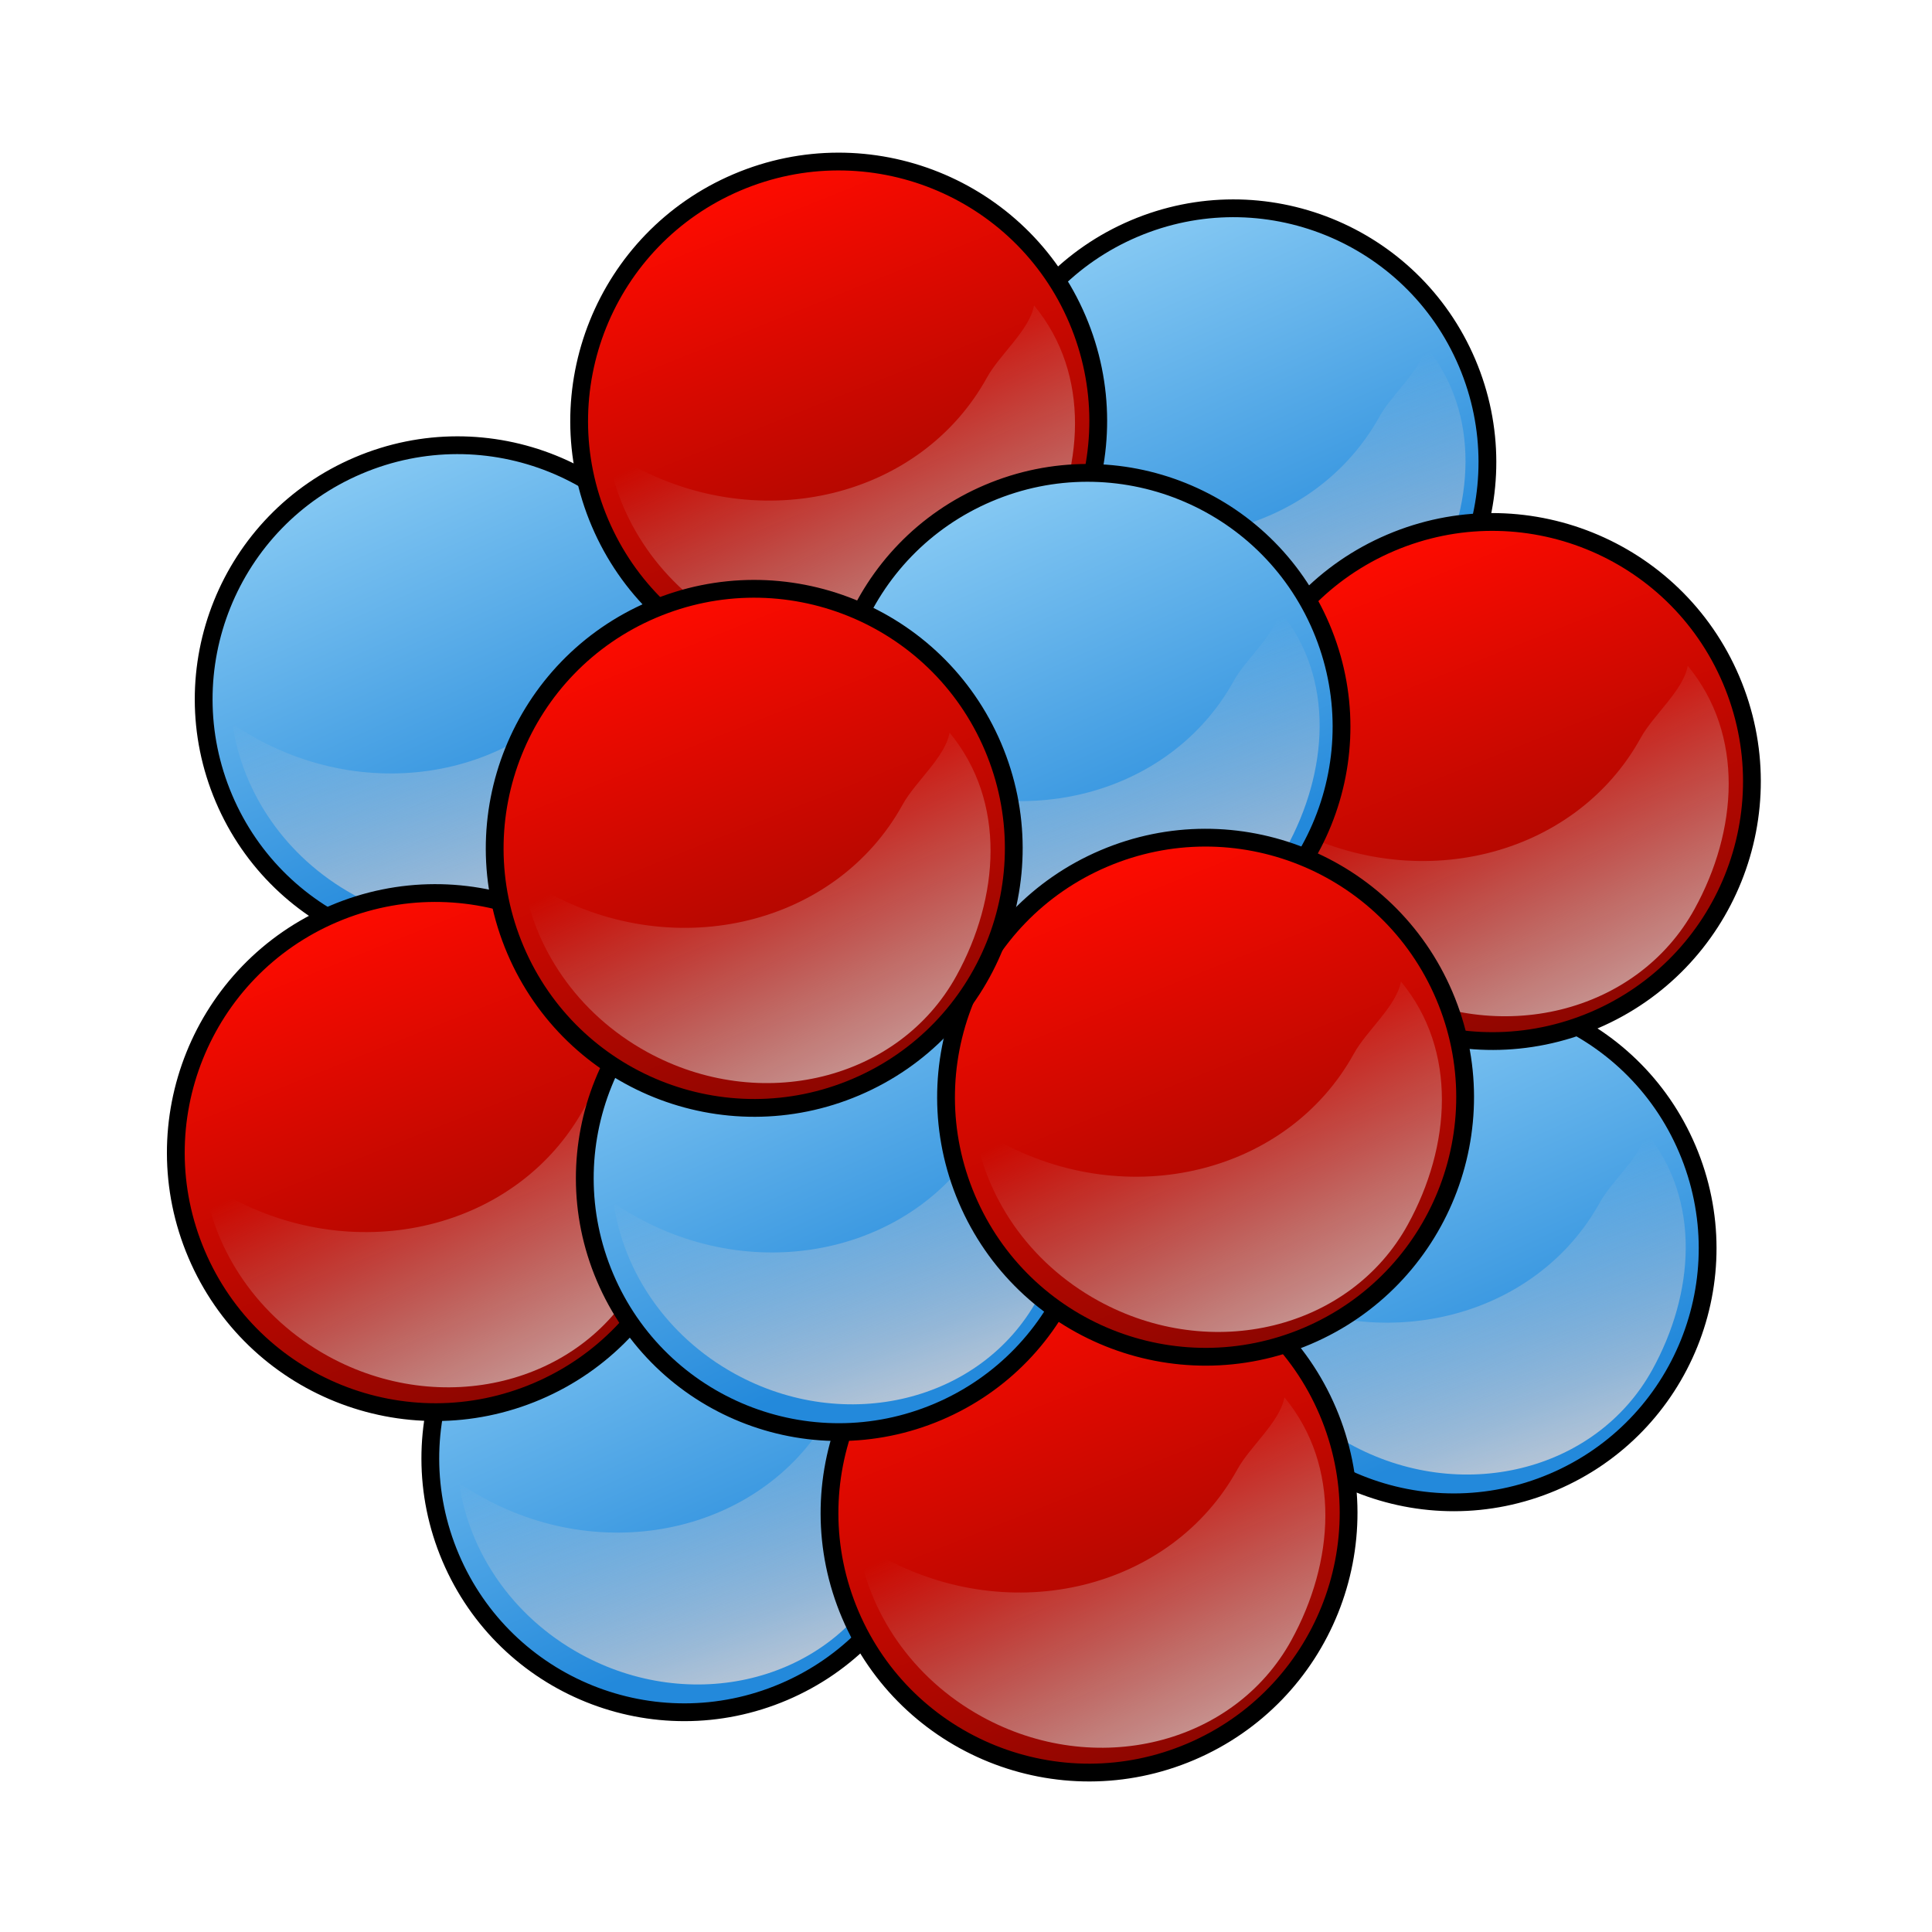 <svg:svg xmlns:dc="http://purl.org/dc/elements/1.1/" xmlns:ns1="http://sodipodi.sourceforge.net/DTD/sodipodi-0.dtd" xmlns:ns2="http://www.inkscape.org/namespaces/inkscape" xmlns:ns3="http://www.w3.org/1999/xlink" xmlns:ns5="http://creativecommons.org/ns#" xmlns:rdf="http://www.w3.org/1999/02/22-rdf-syntax-ns#" xmlns:svg="http://www.w3.org/2000/svg" height="255.889" id="svg1366" version="1.0" viewBox="9.271 6.535 255.889 255.889" width="255.889" ns1:docname="atom2.svg" ns1:modified="true" ns1:version="0.32" ns2:output_extension="org.inkscape.output.svg.inkscape" ns2:version="0.48.0 r9654">
  <svg:title id="title4015">Atom v2</svg:title>
  <svg:defs id="defs1368">
    <svg:linearGradient id="linearGradient2403" ns2:collect="always">
      <svg:stop id="stop2405" offset="0" style="stop-color:#1e0c08;stop-opacity:1;" />
      <svg:stop id="stop2407" offset="1" style="stop-color:#1e0c08;stop-opacity:0;" />
    </svg:linearGradient>
    <svg:linearGradient id="linearGradient2285" ns2:collect="always">
      <svg:stop id="stop2287" offset="0" style="stop-color:#e2d7d5;stop-opacity:1;" />
      <svg:stop id="stop2289" offset="1" style="stop-color:#e2d7d5;stop-opacity:0;" />
    </svg:linearGradient>
    <svg:linearGradient id="linearGradient410">
      <svg:stop id="stop411" offset="0" style="stop-color:#ff0b00;stop-opacity:1;" />
      <svg:stop id="stop412" offset="1" style="stop-color:#810500;stop-opacity:1;" />
    </svg:linearGradient>
    <svg:linearGradient id="linearGradient378">
      <svg:stop id="stop379" offset="0" style="stop-color:#ffffff;stop-opacity:1;" />
      <svg:stop id="stop380" offset="1" style="stop-color:#ffffff;stop-opacity:0;" />
    </svg:linearGradient>
    <svg:linearGradient id="linearGradient366">
      <svg:stop id="stop367" offset="0" style="stop-color:#d9d9b4;stop-opacity:1;" />
      <svg:stop id="stop368" offset="1" style="stop-color:#a3a36b;stop-opacity:1;" />
    </svg:linearGradient>
    <svg:linearGradient id="linearGradient362">
      <svg:stop id="stop363" offset="0" style="stop-color:#b6e8ff;stop-opacity:1;" />
      <svg:stop id="stop364" offset="1" style="stop-color:#2389db;stop-opacity:1;" />
    </svg:linearGradient>
    <svg:linearGradient gradientTransform="matrix(5.945,0,0,4.299,-1448.315,-4215.696)" gradientUnits="userSpaceOnUse" id="linearGradient1491" spreadMethod="reflect" x1="205.993" x2="211.853" y1="1137.605" y2="1082.942" ns2:collect="always" ns3:href="#linearGradient362" />
    <svg:linearGradient gradientTransform="matrix(7.657,0,0,3.337,-1448.315,-4215.696)" gradientUnits="userSpaceOnUse" id="linearGradient1493" x1="131.919" x2="189.136" y1="1448.467" y2="1448.467" ns2:collect="always" ns3:href="#linearGradient366" />
    <svg:linearGradient gradientTransform="matrix(8.164,0,0,3.13,-1448.315,-4923.433)" gradientUnits="userSpaceOnUse" id="linearGradient1495" x1="143.156" x2="164.792" y1="1700.754" y2="1776.309" ns2:collect="always" ns3:href="#linearGradient378" />
    <svg:linearGradient gradientTransform="matrix(6.886,0,0,3.711,-1448.315,-4923.433)" gradientUnits="userSpaceOnUse" id="linearGradient1497" x1="191.071" x2="191.071" y1="1478.189" y2="1444.941" ns2:collect="always" ns3:href="#linearGradient410" />
    <svg:linearGradient gradientTransform="matrix(7.657,0,0,3.337,-1448.315,-4923.433)" gradientUnits="userSpaceOnUse" id="linearGradient1499" x1="140.257" x2="157.334" y1="1696.161" y2="1634.547" ns2:collect="always" ns3:href="#linearGradient366" />
    <svg:linearGradient gradientTransform="matrix(7.657,0,0,3.337,-1448.315,-4923.433)" gradientUnits="userSpaceOnUse" id="linearGradient1501" spreadMethod="pad" x1="175.508" x2="167.519" y1="1674.547" y2="1666.985" ns2:collect="always" ns3:href="#linearGradient378" />
    <svg:linearGradient gradientTransform="matrix(7.657,0,0,3.337,-1448.315,-4923.433)" gradientUnits="userSpaceOnUse" id="linearGradient1503" spreadMethod="pad" x1="140.183" x2="147.687" y1="1674.473" y2="1669.343" ns2:collect="always" ns3:href="#linearGradient378" />
    <svg:linearGradient gradientTransform="matrix(4.587,0,0,5.572,-1448.315,-4923.433)" gradientUnits="userSpaceOnUse" id="linearGradient1505" x1="222.242" x2="227.172" y1="1010.13" y2="985.212" ns2:collect="always" ns3:href="#linearGradient410" />
    <svg:linearGradient gradientTransform="matrix(4.879,0,0,5.238,-1448.315,-4923.433)" gradientUnits="userSpaceOnUse" id="linearGradient1507" x1="211.964" x2="212.007" y1="1048.091" y2="1068.409" ns2:collect="always" ns3:href="#linearGradient378" />
    <svg:linearGradient gradientTransform="matrix(6.886,0,0,3.711,-1448.315,-4923.433)" gradientUnits="userSpaceOnUse" id="linearGradient1509" x1="196.648" x2="182.967" y1="1437.268" y2="1493.874" ns2:collect="always" ns3:href="#linearGradient378" />
    <svg:linearGradient gradientUnits="userSpaceOnUse" id="linearGradient2549" x1="135.36" x2="247.454" y1="926.093" y2="926.674" ns2:collect="always" ns3:href="#linearGradient410" />
    <svg:linearGradient gradientUnits="userSpaceOnUse" id="linearGradient2555" x1="78.034" x2="253.507" y1="924.719" y2="920.965" ns2:collect="always" ns3:href="#linearGradient362" />
    <svg:linearGradient gradientTransform="matrix(1.078,0,0,1.056,132.096,-538.077)" gradientUnits="userSpaceOnUse" id="linearGradient2560" x1="262.631" x2="197.981" y1="844.773" y2="934.982" ns2:collect="always" ns3:href="#linearGradient2285" />
    <svg:radialGradient cx="-109.286" cy="916.648" fx="-109.286" fy="916.648" gradientTransform="matrix(1,0,0,0.835,0,150.841)" gradientUnits="userSpaceOnUse" id="radialGradient2564" r="56.429" ns2:collect="always" ns3:href="#linearGradient2403" />
    <svg:linearGradient gradientTransform="matrix(0.612,0,0,0.599,366.546,-237.082)" gradientUnits="userSpaceOnUse" id="linearGradient2572" x1="262.631" x2="196.656" y1="864.474" y2="932.276" ns2:collect="always" ns3:href="#linearGradient2285" />
    <svg:radialGradient cx="-109.286" cy="916.648" fx="-109.286" fy="916.648" gradientTransform="matrix(1,0,0,0.835,0,150.841)" gradientUnits="userSpaceOnUse" id="radialGradient2576" r="56.429" ns2:collect="always" ns3:href="#linearGradient2403" />
    <svg:linearGradient gradientTransform="matrix(1.078,0,0,1.056,132.096,-538.077)" gradientUnits="userSpaceOnUse" id="linearGradient2584" x1="262.631" x2="197.981" y1="844.773" y2="934.982" ns2:collect="always" ns3:href="#linearGradient2285" />
    <svg:linearGradient gradientUnits="userSpaceOnUse" id="linearGradient2588" x1="135.36" x2="287.808" y1="926.093" y2="929.546" ns2:collect="always" ns3:href="#linearGradient410" />
    <svg:linearGradient gradientUnits="userSpaceOnUse" id="linearGradient3819" x1="78.034" x2="253.507" y1="924.719" y2="920.965" ns2:collect="always" ns3:href="#linearGradient362" />
    <svg:linearGradient gradientTransform="matrix(0.612,0,0,0.599,366.546,-237.082)" gradientUnits="userSpaceOnUse" id="linearGradient3821" x1="262.631" x2="196.656" y1="864.474" y2="932.276" ns2:collect="always" ns3:href="#linearGradient2285" />
    <svg:linearGradient gradientUnits="userSpaceOnUse" id="linearGradient3823" x1="135.36" x2="287.808" y1="926.093" y2="929.546" ns2:collect="always" ns3:href="#linearGradient410" />
    <svg:linearGradient gradientTransform="matrix(1.078,0,0,1.056,132.096,-538.077)" gradientUnits="userSpaceOnUse" id="linearGradient3825" x1="262.631" x2="197.981" y1="844.773" y2="934.982" ns2:collect="always" ns3:href="#linearGradient2285" />
    <svg:linearGradient gradientUnits="userSpaceOnUse" id="linearGradient3833" x1="78.034" x2="253.507" y1="924.719" y2="920.965" ns2:collect="always" ns3:href="#linearGradient362" />
    <svg:linearGradient gradientTransform="matrix(0.612,0,0,0.599,366.546,-237.082)" gradientUnits="userSpaceOnUse" id="linearGradient3835" x1="262.631" x2="196.656" y1="864.474" y2="932.276" ns2:collect="always" ns3:href="#linearGradient2285" />
    <svg:linearGradient gradientUnits="userSpaceOnUse" id="linearGradient3843" x1="135.36" x2="287.808" y1="926.093" y2="929.546" ns2:collect="always" ns3:href="#linearGradient410" />
    <svg:linearGradient gradientTransform="matrix(1.078,0,0,1.056,132.096,-538.077)" gradientUnits="userSpaceOnUse" id="linearGradient3845" x1="262.631" x2="197.981" y1="844.773" y2="934.982" ns2:collect="always" ns3:href="#linearGradient2285" />
    <svg:linearGradient gradientUnits="userSpaceOnUse" id="linearGradient3853" x1="135.36" x2="287.808" y1="926.093" y2="929.546" ns2:collect="always" ns3:href="#linearGradient410" />
    <svg:linearGradient gradientTransform="matrix(1.078,0,0,1.056,132.096,-538.077)" gradientUnits="userSpaceOnUse" id="linearGradient3855" x1="262.631" x2="197.981" y1="844.773" y2="934.982" ns2:collect="always" ns3:href="#linearGradient2285" />
    <svg:linearGradient gradientUnits="userSpaceOnUse" id="linearGradient3863" x1="135.36" x2="287.808" y1="926.093" y2="929.546" ns2:collect="always" ns3:href="#linearGradient410" />
    <svg:linearGradient gradientTransform="matrix(1.078,0,0,1.056,132.096,-538.077)" gradientUnits="userSpaceOnUse" id="linearGradient3865" x1="262.631" x2="197.981" y1="844.773" y2="934.982" ns2:collect="always" ns3:href="#linearGradient2285" />
    <svg:linearGradient gradientUnits="userSpaceOnUse" id="linearGradient3873" x1="78.034" x2="253.507" y1="924.719" y2="920.965" ns2:collect="always" ns3:href="#linearGradient362" />
    <svg:linearGradient gradientTransform="matrix(0.612,0,0,0.599,366.546,-237.082)" gradientUnits="userSpaceOnUse" id="linearGradient3875" x1="262.631" x2="196.656" y1="864.474" y2="932.276" ns2:collect="always" ns3:href="#linearGradient2285" />
    <svg:linearGradient gradientUnits="userSpaceOnUse" id="linearGradient3885" x1="78.034" x2="253.507" y1="924.719" y2="920.965" ns2:collect="always" ns3:href="#linearGradient362" />
    <svg:linearGradient gradientTransform="matrix(0.612,0,0,0.599,366.546,-237.082)" gradientUnits="userSpaceOnUse" id="linearGradient3887" x1="262.631" x2="196.656" y1="864.474" y2="932.276" ns2:collect="always" ns3:href="#linearGradient2285" />
    <svg:linearGradient gradientUnits="userSpaceOnUse" id="linearGradient3895" x1="78.034" x2="253.507" y1="924.719" y2="920.965" ns2:collect="always" ns3:href="#linearGradient362" />
    <svg:linearGradient gradientTransform="matrix(0.612,0,0,0.599,366.546,-237.082)" gradientUnits="userSpaceOnUse" id="linearGradient3897" x1="262.631" x2="196.656" y1="864.474" y2="932.276" ns2:collect="always" ns3:href="#linearGradient2285" />
    <svg:linearGradient gradientUnits="userSpaceOnUse" id="linearGradient3905" x1="78.034" x2="253.507" y1="924.719" y2="920.965" ns2:collect="always" ns3:href="#linearGradient362" />
    <svg:linearGradient gradientTransform="matrix(0.612,0,0,0.599,366.546,-237.082)" gradientUnits="userSpaceOnUse" id="linearGradient3907" x1="262.631" x2="196.656" y1="864.474" y2="932.276" ns2:collect="always" ns3:href="#linearGradient2285" />
    <svg:linearGradient gradientUnits="userSpaceOnUse" id="linearGradient3921" x1="135.36" x2="287.808" y1="926.093" y2="929.546" ns2:collect="always" ns3:href="#linearGradient410" />
    <svg:linearGradient gradientTransform="matrix(1.078,0,0,1.056,132.096,-538.077)" gradientUnits="userSpaceOnUse" id="linearGradient3923" x1="262.631" x2="197.981" y1="844.773" y2="934.982" ns2:collect="always" ns3:href="#linearGradient2285" />
    <svg:linearGradient gradientUnits="userSpaceOnUse" id="linearGradient3925" x1="135.36" x2="287.808" y1="926.093" y2="929.546" ns2:collect="always" ns3:href="#linearGradient410" />
    <svg:linearGradient gradientTransform="matrix(1.078,0,0,1.056,132.096,-538.077)" gradientUnits="userSpaceOnUse" id="linearGradient3927" x1="262.631" x2="197.981" y1="844.773" y2="934.982" ns2:collect="always" ns3:href="#linearGradient2285" />
    <svg:linearGradient gradientUnits="userSpaceOnUse" id="linearGradient3967" x1="78.034" x2="253.507" y1="924.719" y2="920.965" ns2:collect="always" ns3:href="#linearGradient362" />
    <svg:linearGradient gradientTransform="matrix(0.612,0,0,0.599,366.546,-237.082)" gradientUnits="userSpaceOnUse" id="linearGradient3969" x1="262.631" x2="196.656" y1="864.474" y2="932.276" ns2:collect="always" ns3:href="#linearGradient2285" />
    <svg:linearGradient gradientUnits="userSpaceOnUse" id="linearGradient3971" x1="78.034" x2="253.507" y1="924.719" y2="920.965" ns2:collect="always" ns3:href="#linearGradient362" />
    <svg:linearGradient gradientTransform="matrix(0.612,0,0,0.599,366.546,-237.082)" gradientUnits="userSpaceOnUse" id="linearGradient3973" x1="262.631" x2="196.656" y1="864.474" y2="932.276" ns2:collect="always" ns3:href="#linearGradient2285" />
    <svg:linearGradient gradientUnits="userSpaceOnUse" id="linearGradient3975" x1="78.034" x2="253.507" y1="924.719" y2="920.965" ns2:collect="always" ns3:href="#linearGradient362" />
    <svg:linearGradient gradientTransform="matrix(0.612,0,0,0.599,366.546,-237.082)" gradientUnits="userSpaceOnUse" id="linearGradient3977" x1="262.631" x2="196.656" y1="864.474" y2="932.276" ns2:collect="always" ns3:href="#linearGradient2285" />
    <svg:linearGradient gradientUnits="userSpaceOnUse" id="linearGradient3979" x1="78.034" x2="253.507" y1="924.719" y2="920.965" ns2:collect="always" ns3:href="#linearGradient362" />
    <svg:linearGradient gradientTransform="matrix(0.612,0,0,0.599,366.546,-237.082)" gradientUnits="userSpaceOnUse" id="linearGradient3981" x1="262.631" x2="196.656" y1="864.474" y2="932.276" ns2:collect="always" ns3:href="#linearGradient2285" />
    <svg:linearGradient gradientUnits="userSpaceOnUse" id="linearGradient3983" x1="135.36" x2="287.808" y1="926.093" y2="929.546" ns2:collect="always" ns3:href="#linearGradient410" />
    <svg:linearGradient gradientTransform="matrix(1.078,0,0,1.056,132.096,-538.077)" gradientUnits="userSpaceOnUse" id="linearGradient3985" x1="262.631" x2="197.981" y1="844.773" y2="934.982" ns2:collect="always" ns3:href="#linearGradient2285" />
    <svg:linearGradient gradientUnits="userSpaceOnUse" id="linearGradient3987" x1="135.36" x2="287.808" y1="926.093" y2="929.546" ns2:collect="always" ns3:href="#linearGradient410" />
    <svg:linearGradient gradientTransform="matrix(1.078,0,0,1.056,132.096,-538.077)" gradientUnits="userSpaceOnUse" id="linearGradient3989" x1="262.631" x2="197.981" y1="844.773" y2="934.982" ns2:collect="always" ns3:href="#linearGradient2285" />
    <svg:linearGradient gradientUnits="userSpaceOnUse" id="linearGradient3991" x1="78.034" x2="253.507" y1="924.719" y2="920.965" ns2:collect="always" ns3:href="#linearGradient362" />
    <svg:linearGradient gradientTransform="matrix(0.612,0,0,0.599,366.546,-237.082)" gradientUnits="userSpaceOnUse" id="linearGradient3993" x1="262.631" x2="196.656" y1="864.474" y2="932.276" ns2:collect="always" ns3:href="#linearGradient2285" />
    <svg:linearGradient gradientUnits="userSpaceOnUse" id="linearGradient3995" x1="135.36" x2="287.808" y1="926.093" y2="929.546" ns2:collect="always" ns3:href="#linearGradient410" />
    <svg:linearGradient gradientTransform="matrix(1.078,0,0,1.056,132.096,-538.077)" gradientUnits="userSpaceOnUse" id="linearGradient3997" x1="262.631" x2="197.981" y1="844.773" y2="934.982" ns2:collect="always" ns3:href="#linearGradient2285" />
    <svg:linearGradient gradientUnits="userSpaceOnUse" id="linearGradient3999" x1="135.36" x2="287.808" y1="926.093" y2="929.546" ns2:collect="always" ns3:href="#linearGradient410" />
    <svg:linearGradient gradientTransform="matrix(1.078,0,0,1.056,132.096,-538.077)" gradientUnits="userSpaceOnUse" id="linearGradient4001" x1="262.631" x2="197.981" y1="844.773" y2="934.982" ns2:collect="always" ns3:href="#linearGradient2285" />
    <svg:linearGradient gradientUnits="userSpaceOnUse" id="linearGradient4003" x1="78.034" x2="253.507" y1="924.719" y2="920.965" ns2:collect="always" ns3:href="#linearGradient362" />
    <svg:linearGradient gradientTransform="matrix(0.612,0,0,0.599,366.546,-237.082)" gradientUnits="userSpaceOnUse" id="linearGradient4005" x1="262.631" x2="196.656" y1="864.474" y2="932.276" ns2:collect="always" ns3:href="#linearGradient2285" />
    <svg:linearGradient gradientUnits="userSpaceOnUse" id="linearGradient4007" x1="135.36" x2="287.808" y1="926.093" y2="929.546" ns2:collect="always" ns3:href="#linearGradient410" />
    <svg:linearGradient gradientTransform="matrix(1.078,0,0,1.056,132.096,-538.077)" gradientUnits="userSpaceOnUse" id="linearGradient4009" x1="262.631" x2="197.981" y1="844.773" y2="934.982" ns2:collect="always" ns3:href="#linearGradient2285" />
    <svg:linearGradient gradientUnits="userSpaceOnUse" id="linearGradient4011" x1="135.36" x2="287.808" y1="926.093" y2="929.546" ns2:collect="always" ns3:href="#linearGradient410" />
    <svg:linearGradient gradientTransform="matrix(1.078,0,0,1.056,132.096,-538.077)" gradientUnits="userSpaceOnUse" id="linearGradient4013" x1="262.631" x2="197.981" y1="844.773" y2="934.982" ns2:collect="always" ns3:href="#linearGradient2285" />
  </svg:defs>
  <ns1:namedview bordercolor="#666666" borderopacity="1.0" id="base" pagecolor="#ffffff" showgrid="false" ns2:current-layer="layer1" ns2:cx="-1.296573" ns2:cy="155.05897" ns2:document-units="px" ns2:pageopacity="0.0" ns2:pageshadow="2" ns2:showpageshadow="false" ns2:window-height="690" ns2:window-maximized="1" ns2:window-width="1024" ns2:window-x="-4" ns2:window-y="-4" ns2:zoom="1.1744154" />
  <svg:g id="layer1" transform="translate(-50.627,-54.266)" ns2:groupmode="layer" ns2:label="Livello 1">
    <svg:g id="g3929" transform="matrix(1.177,0,0,1.177,-14.543,-38.338)" ns2:export-xdpi="109.3746" ns2:export-ydpi="109.3746">
      <svg:g id="g3899" transform="matrix(-0.349,0.632,-0.632,-0.349,512.454,47.56)">
        <svg:path d="m 274.762,926.093 c 0,38.495 -31.206,69.701 -69.701,69.701 -38.495,0 -69.701,-31.206 -69.701,-69.701 0,-38.495 31.206,-69.701 69.701,-69.701 38.495,0 69.701,31.206 69.701,69.701 z" id="path3901" style="fill:url(#linearGradient3967);fill-opacity:1;fill-rule:evenodd;stroke:#000000;stroke-width:4.884;stroke-linecap:round;stroke-linejoin:miter;stroke-miterlimit:4;stroke-opacity:1;stroke-dasharray:none;stroke-dashoffset:0" transform="matrix(0.35,-0.447,0.447,0.35,6.932,84.409)" ns1:cx="205.06097" ns1:cy="926.09314" ns1:rx="69.700523" ns1:ry="69.700523" ns1:type="arc" />
        <svg:path d="m 494.289,280.636 c -13.553,0 -26.914,6.055 -31.954,18.778 3.575,-1.219 9.102,0.983 13.046,0.983 20.868,-3e-5 37.815,18.407 37.815,41.075 0,1.441 -0.061,2.856 -0.195,4.258 8.56,-6.456 14.186,-17.191 14.186,-29.359 0,-19.729 -14.735,-35.735 -32.899,-35.735 z" id="path3903" style="fill:url(#linearGradient3969);fill-opacity:1;fill-rule:evenodd;stroke:none" ns1:nodetypes="ccsscsc" ns2:connector-curvature="0" />
      </svg:g>
      <svg:g id="g3889" transform="matrix(-0.349,0.632,-0.632,-0.349,486.949,-37.868)">
        <svg:path d="m 274.762,926.093 c 0,38.495 -31.206,69.701 -69.701,69.701 -38.495,0 -69.701,-31.206 -69.701,-69.701 0,-38.495 31.206,-69.701 69.701,-69.701 38.495,0 69.701,31.206 69.701,69.701 z" id="path3891" style="fill:url(#linearGradient3971);fill-opacity:1;fill-rule:evenodd;stroke:#000000;stroke-width:4.884;stroke-linecap:round;stroke-linejoin:miter;stroke-miterlimit:4;stroke-opacity:1;stroke-dasharray:none;stroke-dashoffset:0" transform="matrix(0.35,-0.447,0.447,0.35,6.932,84.409)" ns1:cx="205.06097" ns1:cy="926.09314" ns1:rx="69.700523" ns1:ry="69.700523" ns1:type="arc" />
        <svg:path d="m 494.289,280.636 c -13.553,0 -26.914,6.055 -31.954,18.778 3.575,-1.219 9.102,0.983 13.046,0.983 20.868,-3e-5 37.815,18.407 37.815,41.075 0,1.441 -0.061,2.856 -0.195,4.258 8.56,-6.456 14.186,-17.191 14.186,-29.359 0,-19.729 -14.735,-35.735 -32.899,-35.735 z" id="path3893" style="fill:url(#linearGradient3973);fill-opacity:1;fill-rule:evenodd;stroke:none" ns1:nodetypes="ccsscsc" ns2:connector-curvature="0" />
      </svg:g>
      <svg:g id="g3879" transform="matrix(-0.349,0.632,-0.632,-0.349,599.039,23.936)">
        <svg:path d="m 274.762,926.093 c 0,38.495 -31.206,69.701 -69.701,69.701 -38.495,0 -69.701,-31.206 -69.701,-69.701 0,-38.495 31.206,-69.701 69.701,-69.701 38.495,0 69.701,31.206 69.701,69.701 z" id="path3881" style="fill:url(#linearGradient3975);fill-opacity:1;fill-rule:evenodd;stroke:#000000;stroke-width:4.884;stroke-linecap:round;stroke-linejoin:miter;stroke-miterlimit:4;stroke-opacity:1;stroke-dasharray:none;stroke-dashoffset:0" transform="matrix(0.35,-0.447,0.447,0.35,6.932,84.409)" ns1:cx="205.06097" ns1:cy="926.09314" ns1:rx="69.700523" ns1:ry="69.700523" ns1:type="arc" />
        <svg:path d="m 494.289,280.636 c -13.553,0 -26.914,6.055 -31.954,18.778 3.575,-1.219 9.102,0.983 13.046,0.983 20.868,-3e-5 37.815,18.407 37.815,41.075 0,1.441 -0.061,2.856 -0.195,4.258 8.56,-6.456 14.186,-17.191 14.186,-29.359 0,-19.729 -14.735,-35.735 -32.899,-35.735 z" id="path3883" style="fill:url(#linearGradient3977);fill-opacity:1;fill-rule:evenodd;stroke:none" ns1:nodetypes="ccsscsc" ns2:connector-curvature="0" />
      </svg:g>
      <svg:g id="g3867" transform="matrix(-0.349,0.632,-0.632,-0.349,574.258,-64.53)">
        <svg:path d="m 274.762,926.093 c 0,38.495 -31.206,69.701 -69.701,69.701 -38.495,0 -69.701,-31.206 -69.701,-69.701 0,-38.495 31.206,-69.701 69.701,-69.701 38.495,0 69.701,31.206 69.701,69.701 z" id="path3869" style="fill:url(#linearGradient3979);fill-opacity:1;fill-rule:evenodd;stroke:#000000;stroke-width:4.884;stroke-linecap:round;stroke-linejoin:miter;stroke-miterlimit:4;stroke-opacity:1;stroke-dasharray:none;stroke-dashoffset:0" transform="matrix(0.35,-0.447,0.447,0.35,6.932,84.409)" ns1:cx="205.06097" ns1:cy="926.09314" ns1:rx="69.700523" ns1:ry="69.700523" ns1:type="arc" />
        <svg:path d="m 494.289,280.636 c -13.553,0 -26.914,6.055 -31.954,18.778 3.575,-1.219 9.102,0.983 13.046,0.983 20.868,-3e-5 37.815,18.407 37.815,41.075 0,1.441 -0.061,2.856 -0.195,4.258 8.56,-6.456 14.186,-17.191 14.186,-29.359 0,-19.729 -14.735,-35.735 -32.899,-35.735 z" id="path3871" style="fill:url(#linearGradient3981);fill-opacity:1;fill-rule:evenodd;stroke:none" ns1:nodetypes="ccsscsc" ns2:connector-curvature="0" />
      </svg:g>
      <svg:g id="g3909" transform="matrix(-0.202,0.367,-0.367,-0.202,390.03,90.499)">
        <svg:path d="m 274.762,926.093 c 0,38.495 -31.206,69.701 -69.701,69.701 -38.495,0 -69.701,-31.206 -69.701,-69.701 0,-38.495 31.206,-69.701 69.701,-69.701 38.495,0 69.701,31.206 69.701,69.701 z" id="path3911" style="fill:url(#linearGradient3983);fill-opacity:1;fill-rule:evenodd;stroke:#000000;stroke-width:4.778;stroke-linecap:round;stroke-linejoin:miter;stroke-miterlimit:4;stroke-opacity:1;stroke-dasharray:none;stroke-dashoffset:0" transform="matrix(0.617,-0.787,0.787,0.617,-501.865,28.675)" ns1:cx="205.06097" ns1:cy="926.09314" ns1:rx="69.700523" ns1:ry="69.700523" ns1:type="arc" />
        <svg:path d="m 357.292,374.602 c -23.893,0 -47.447,10.675 -56.331,33.103 6.303,-2.149 16.046,1.733 22.999,1.733 36.789,-4e-5 66.664,32.45 66.664,72.41 0,2.54 -0.108,5.034 -0.344,7.506 15.09,-11.38 25.008,-30.306 25.008,-51.757 0,-34.78 -25.977,-62.996 -57.997,-62.996 z" id="path3913" style="fill:url(#linearGradient3985);fill-opacity:1;fill-rule:evenodd;stroke:none" ns1:nodetypes="ccsscsc" ns2:connector-curvature="0" />
      </svg:g>
      <svg:g id="g3837" transform="matrix(-0.202,0.367,-0.367,-0.202,463.589,131.058)">
        <svg:path d="m 274.762,926.093 c 0,38.495 -31.206,69.701 -69.701,69.701 -38.495,0 -69.701,-31.206 -69.701,-69.701 0,-38.495 31.206,-69.701 69.701,-69.701 38.495,0 69.701,31.206 69.701,69.701 z" id="path3839" style="fill:url(#linearGradient3987);fill-opacity:1;fill-rule:evenodd;stroke:#000000;stroke-width:4.778;stroke-linecap:round;stroke-linejoin:miter;stroke-miterlimit:4;stroke-opacity:1;stroke-dasharray:none;stroke-dashoffset:0" transform="matrix(0.617,-0.787,0.787,0.617,-501.865,28.675)" ns1:cx="205.06097" ns1:cy="926.09314" ns1:rx="69.700523" ns1:ry="69.700523" ns1:type="arc" />
        <svg:path d="m 357.292,374.602 c -23.893,0 -47.447,10.675 -56.331,33.103 6.303,-2.149 16.046,1.733 22.999,1.733 36.789,-4e-5 66.664,32.45 66.664,72.41 0,2.54 -0.108,5.034 -0.344,7.506 15.09,-11.38 25.008,-30.306 25.008,-51.757 0,-34.78 -25.977,-62.996 -57.997,-62.996 z" id="path3841" style="fill:url(#linearGradient3989);fill-opacity:1;fill-rule:evenodd;stroke:none" ns1:nodetypes="ccsscsc" ns2:connector-curvature="0" />
      </svg:g>
      <svg:g id="g2578" transform="matrix(-0.349,0.632,-0.632,-0.349,557.841,-34.756)">
        <svg:path d="m 274.762,926.093 c 0,38.495 -31.206,69.701 -69.701,69.701 -38.495,0 -69.701,-31.206 -69.701,-69.701 0,-38.495 31.206,-69.701 69.701,-69.701 38.495,0 69.701,31.206 69.701,69.701 z" id="path2331" style="fill:url(#linearGradient3991);fill-opacity:1;fill-rule:evenodd;stroke:#000000;stroke-width:4.884;stroke-linecap:round;stroke-linejoin:miter;stroke-miterlimit:4;stroke-opacity:1;stroke-dasharray:none;stroke-dashoffset:0" transform="matrix(0.35,-0.447,0.447,0.35,6.932,84.409)" ns1:cx="205.06097" ns1:cy="926.09314" ns1:rx="69.700523" ns1:ry="69.700523" ns1:type="arc" />
        <svg:path d="m 494.289,280.636 c -13.553,0 -26.914,6.055 -31.954,18.778 3.575,-1.219 9.102,0.983 13.046,0.983 20.868,-3e-5 37.815,18.407 37.815,41.075 0,1.441 -0.061,2.856 -0.195,4.258 8.56,-6.456 14.186,-17.191 14.186,-29.359 0,-19.729 -14.735,-35.735 -32.899,-35.735 z" id="path2333" style="fill:url(#linearGradient3993);fill-opacity:1;fill-rule:evenodd;stroke:none" ns1:nodetypes="ccsscsc" ns2:connector-curvature="0" />
      </svg:g>
      <svg:g id="g3915" transform="matrix(-0.202,0.367,-0.367,-0.202,344.643,172.815)">
        <svg:path d="m 274.762,926.093 c 0,38.495 -31.206,69.701 -69.701,69.701 -38.495,0 -69.701,-31.206 -69.701,-69.701 0,-38.495 31.206,-69.701 69.701,-69.701 38.495,0 69.701,31.206 69.701,69.701 z" id="path3917" style="fill:url(#linearGradient3995);fill-opacity:1;fill-rule:evenodd;stroke:#000000;stroke-width:4.778;stroke-linecap:round;stroke-linejoin:miter;stroke-miterlimit:4;stroke-opacity:1;stroke-dasharray:none;stroke-dashoffset:0" transform="matrix(0.617,-0.787,0.787,0.617,-501.865,28.675)" ns1:cx="205.06097" ns1:cy="926.09314" ns1:rx="69.700523" ns1:ry="69.700523" ns1:type="arc" />
        <svg:path d="m 357.292,374.602 c -23.893,0 -47.447,10.675 -56.331,33.103 6.303,-2.149 16.046,1.733 22.999,1.733 36.789,-4e-5 66.664,32.45 66.664,72.41 0,2.54 -0.108,5.034 -0.344,7.506 15.09,-11.38 25.008,-30.306 25.008,-51.757 0,-34.78 -25.977,-62.996 -57.997,-62.996 z" id="path3919" style="fill:url(#linearGradient3997);fill-opacity:1;fill-rule:evenodd;stroke:none" ns1:nodetypes="ccsscsc" ns2:connector-curvature="0" />
      </svg:g>
      <svg:g id="g3857" transform="matrix(-0.202,0.367,-0.367,-0.202,418.202,213.374)">
        <svg:path d="m 274.762,926.093 c 0,38.495 -31.206,69.701 -69.701,69.701 -38.495,0 -69.701,-31.206 -69.701,-69.701 0,-38.495 31.206,-69.701 69.701,-69.701 38.495,0 69.701,31.206 69.701,69.701 z" id="path3859" style="fill:url(#linearGradient3999);fill-opacity:1;fill-rule:evenodd;stroke:#000000;stroke-width:4.778;stroke-linecap:round;stroke-linejoin:miter;stroke-miterlimit:4;stroke-opacity:1;stroke-dasharray:none;stroke-dashoffset:0" transform="matrix(0.617,-0.787,0.787,0.617,-501.865,28.675)" ns1:cx="205.06097" ns1:cy="926.09314" ns1:rx="69.700523" ns1:ry="69.700523" ns1:type="arc" />
        <svg:path d="m 357.292,374.602 c -23.893,0 -47.447,10.675 -56.331,33.103 6.303,-2.149 16.046,1.733 22.999,1.733 36.789,-4e-5 66.664,32.45 66.664,72.41 0,2.54 -0.108,5.034 -0.344,7.506 15.09,-11.38 25.008,-30.306 25.008,-51.757 0,-34.78 -25.977,-62.996 -57.997,-62.996 z" id="path3861" style="fill:url(#linearGradient4001);fill-opacity:1;fill-rule:evenodd;stroke:none" ns1:nodetypes="ccsscsc" ns2:connector-curvature="0" />
      </svg:g>
      <svg:g id="g3827" transform="matrix(-0.349,0.632,-0.632,-0.349,529.836,16.035)">
        <svg:path d="m 274.762,926.093 c 0,38.495 -31.206,69.701 -69.701,69.701 -38.495,0 -69.701,-31.206 -69.701,-69.701 0,-38.495 31.206,-69.701 69.701,-69.701 38.495,0 69.701,31.206 69.701,69.701 z" id="path3829" style="fill:url(#linearGradient4003);fill-opacity:1;fill-rule:evenodd;stroke:#000000;stroke-width:4.884;stroke-linecap:round;stroke-linejoin:miter;stroke-miterlimit:4;stroke-opacity:1;stroke-dasharray:none;stroke-dashoffset:0" transform="matrix(0.35,-0.447,0.447,0.35,6.932,84.409)" ns1:cx="205.06097" ns1:cy="926.09314" ns1:rx="69.700523" ns1:ry="69.700523" ns1:type="arc" />
        <svg:path d="m 494.289,280.636 c -13.553,0 -26.914,6.055 -31.954,18.778 3.575,-1.219 9.102,0.983 13.046,0.983 20.868,-3e-5 37.815,18.407 37.815,41.075 0,1.441 -0.061,2.856 -0.195,4.258 8.56,-6.456 14.186,-17.191 14.186,-29.359 0,-19.729 -14.735,-35.735 -32.899,-35.735 z" id="path3831" style="fill:url(#linearGradient4005);fill-opacity:1;fill-rule:evenodd;stroke:none" ns1:nodetypes="ccsscsc" ns2:connector-curvature="0" />
      </svg:g>
      <svg:g id="g2590" transform="matrix(-0.202,0.367,-0.367,-0.202,431.316,166.584)">
        <svg:path d="m 274.762,926.093 c 0,38.495 -31.206,69.701 -69.701,69.701 -38.495,0 -69.701,-31.206 -69.701,-69.701 0,-38.495 31.206,-69.701 69.701,-69.701 38.495,0 69.701,31.206 69.701,69.701 z" id="path1541" style="fill:url(#linearGradient4007);fill-opacity:1;fill-rule:evenodd;stroke:#000000;stroke-width:4.778;stroke-linecap:round;stroke-linejoin:miter;stroke-miterlimit:4;stroke-opacity:1;stroke-dasharray:none;stroke-dashoffset:0" transform="matrix(0.617,-0.787,0.787,0.617,-501.865,28.675)" ns1:cx="205.06097" ns1:cy="926.09314" ns1:rx="69.700523" ns1:ry="69.700523" ns1:type="arc" />
        <svg:path d="m 357.292,374.602 c -23.893,0 -47.447,10.675 -56.331,33.103 6.303,-2.149 16.046,1.733 22.999,1.733 36.789,-4e-5 66.664,32.45 66.664,72.41 0,2.54 -0.108,5.034 -0.344,7.506 15.09,-11.38 25.008,-30.306 25.008,-51.757 0,-34.78 -25.977,-62.996 -57.997,-62.996 z" id="path2280" style="fill:url(#linearGradient4009);fill-opacity:1;fill-rule:evenodd;stroke:none" ns1:nodetypes="ccsscsc" ns2:connector-curvature="0" />
      </svg:g>
      <svg:g id="g3847" transform="matrix(-0.202,0.367,-0.367,-0.202,380.525,138.579)">
        <svg:path d="m 274.762,926.093 c 0,38.495 -31.206,69.701 -69.701,69.701 -38.495,0 -69.701,-31.206 -69.701,-69.701 0,-38.495 31.206,-69.701 69.701,-69.701 38.495,0 69.701,31.206 69.701,69.701 z" id="path3849" style="fill:url(#linearGradient4011);fill-opacity:1;fill-rule:evenodd;stroke:#000000;stroke-width:4.778;stroke-linecap:round;stroke-linejoin:miter;stroke-miterlimit:4;stroke-opacity:1;stroke-dasharray:none;stroke-dashoffset:0" transform="matrix(0.617,-0.787,0.787,0.617,-501.865,28.675)" ns1:cx="205.06097" ns1:cy="926.09314" ns1:rx="69.700523" ns1:ry="69.700523" ns1:type="arc" />
        <svg:path d="m 357.292,374.602 c -23.893,0 -47.447,10.675 -56.331,33.103 6.303,-2.149 16.046,1.733 22.999,1.733 36.789,-4e-5 66.664,32.45 66.664,72.41 0,2.54 -0.108,5.034 -0.344,7.506 15.09,-11.38 25.008,-30.306 25.008,-51.757 0,-34.78 -25.977,-62.996 -57.997,-62.996 z" id="path3851" style="fill:url(#linearGradient4013);fill-opacity:1;fill-rule:evenodd;stroke:none" ns1:nodetypes="ccsscsc" ns2:connector-curvature="0" />
      </svg:g>
    </svg:g>
  </svg:g>
</svg:svg>